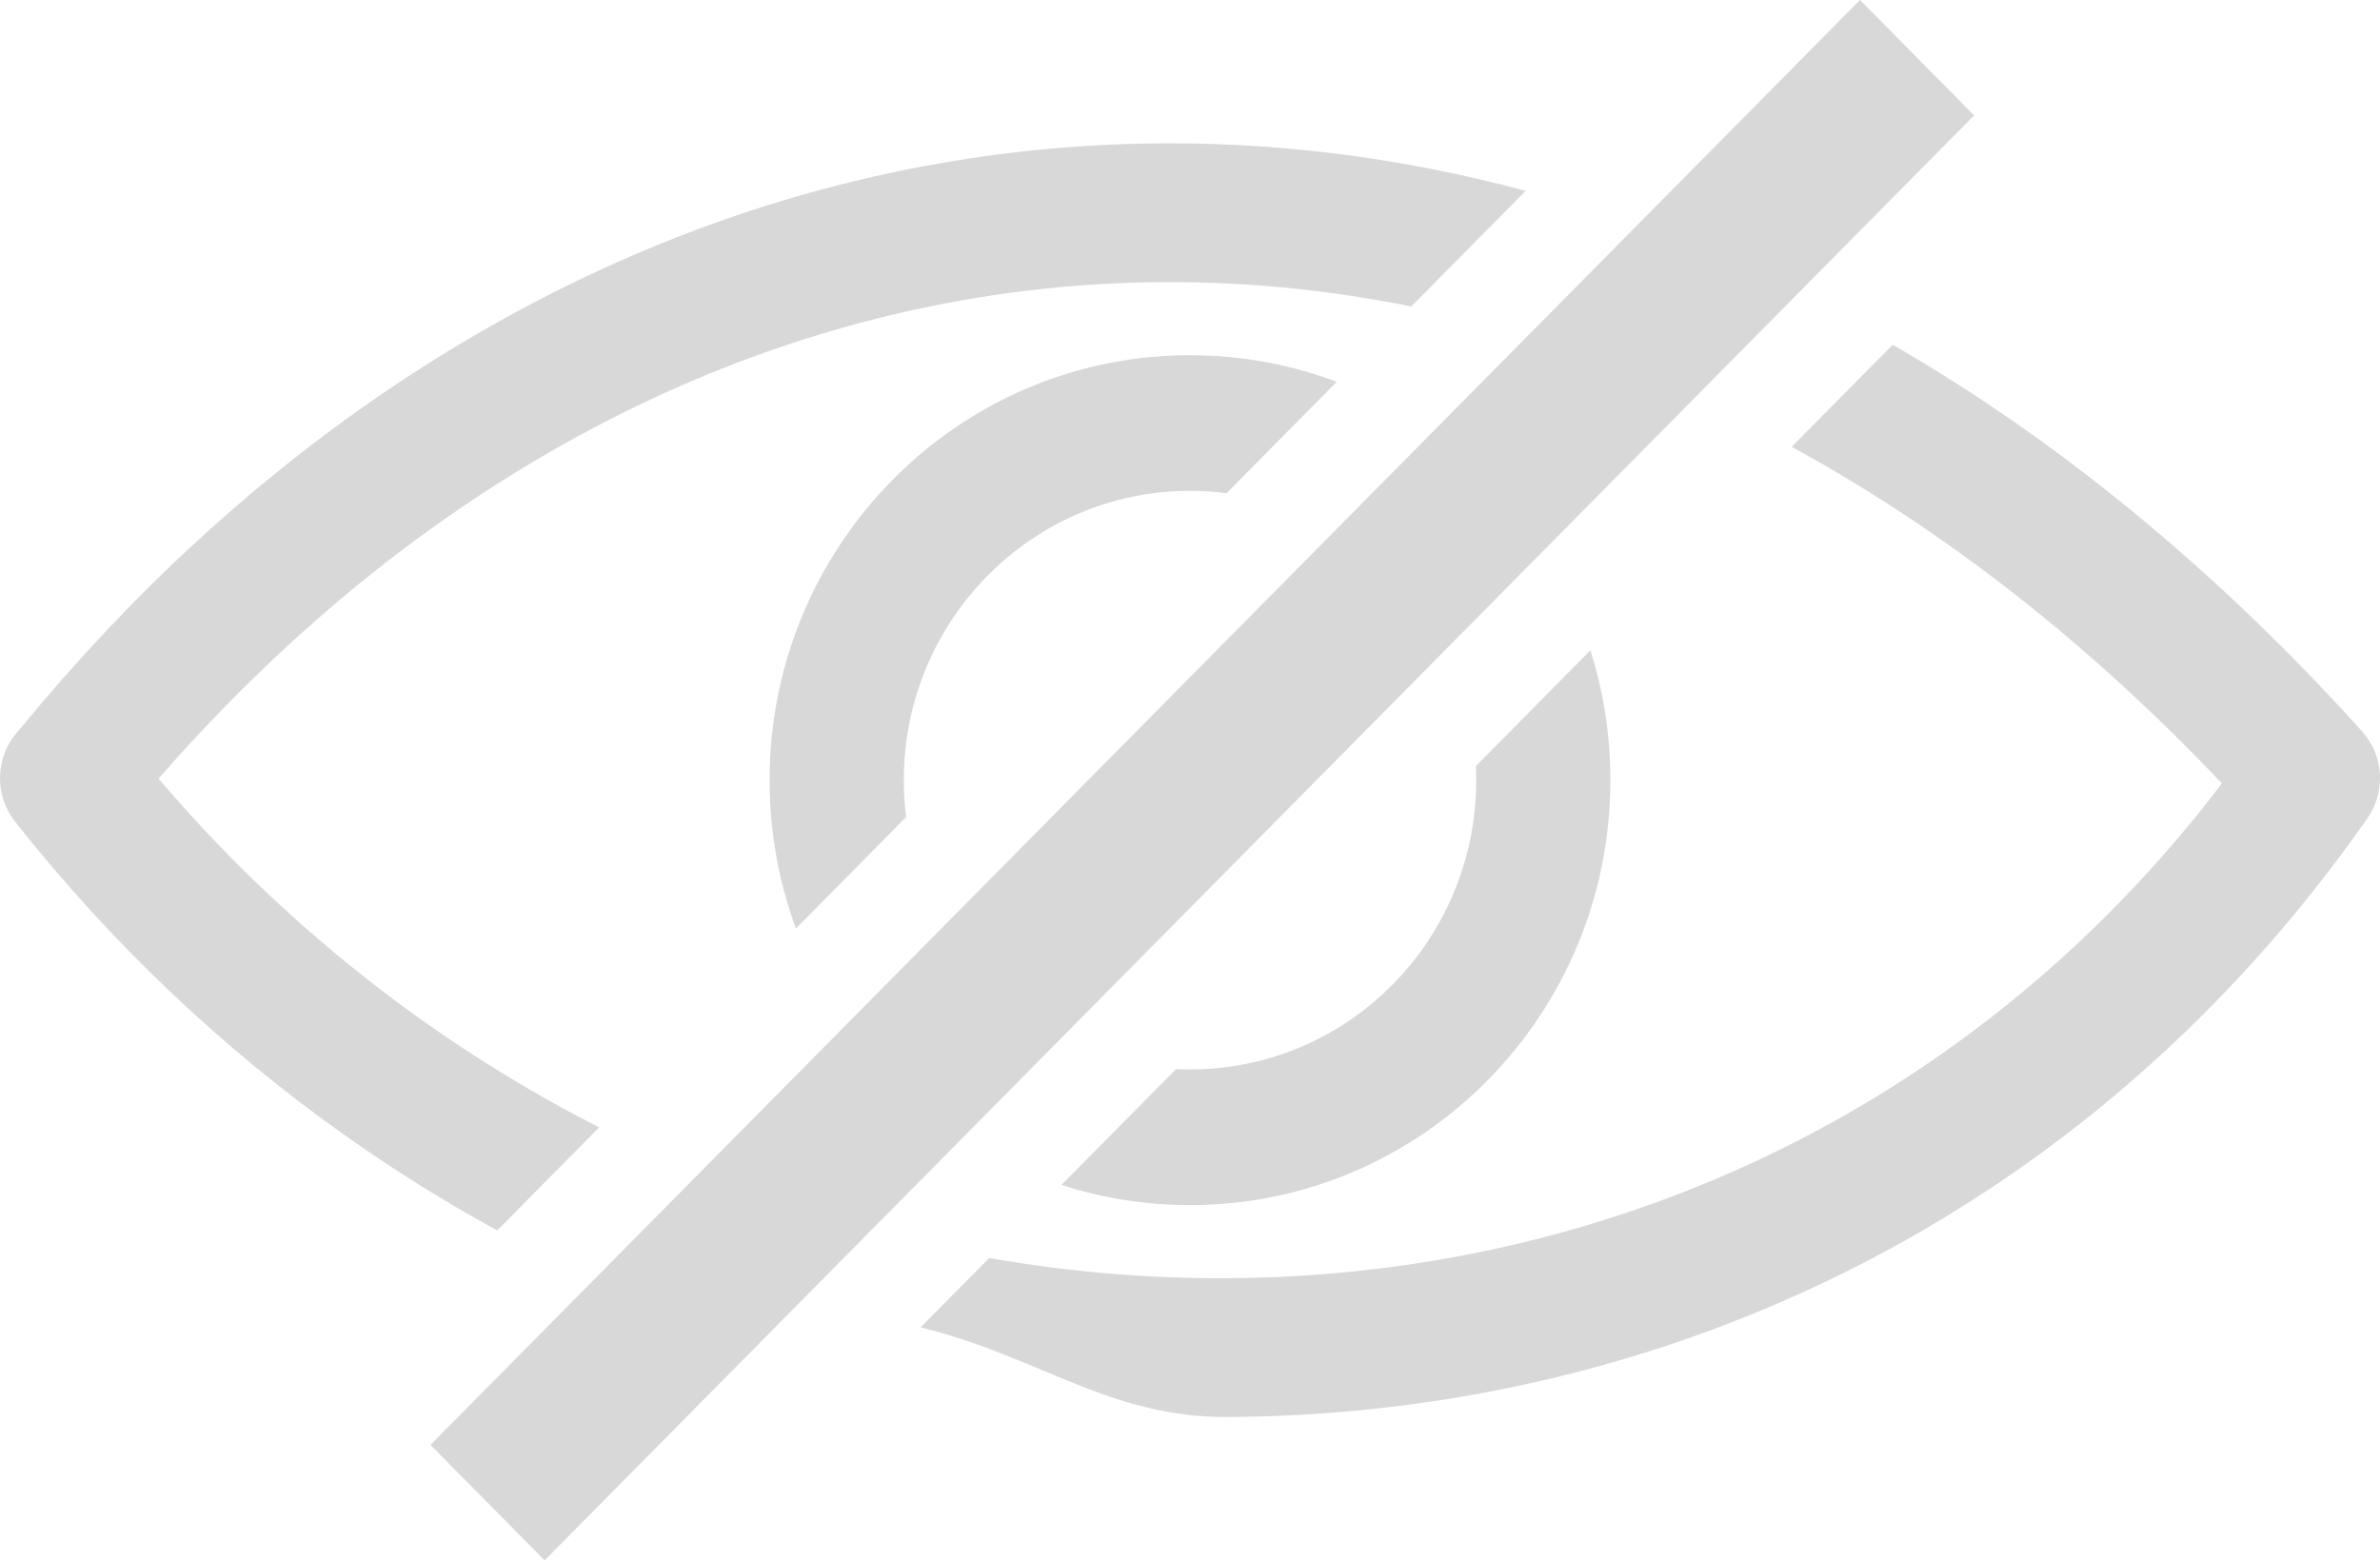 <svg width="61" height="40" viewBox="0 0 61 40" fill="none" xmlns="http://www.w3.org/2000/svg">
<path d="M0.474 18.733C1.925 16.963 3.443 15.351 5.017 13.903C12.133 7.355 20.583 3.857 29.294 3.681C32.551 3.615 35.839 4.015 39.102 4.893L36.171 7.857C33.897 7.397 31.62 7.192 29.363 7.238C21.514 7.396 13.867 10.579 7.39 16.539C6.237 17.601 5.126 18.742 4.063 19.962C6.084 22.331 8.332 24.379 10.741 26.099C12.224 27.158 13.768 28.093 15.356 28.902L12.744 31.543C11.363 30.788 10.016 29.945 8.713 29.014C5.663 26.837 2.848 24.181 0.383 21.059C-0.168 20.358 -0.113 19.368 0.474 18.733ZM47.672 0L50.597 2.958L13.959 40L11.033 37.041L47.672 0ZM48.511 8.838C50.706 10.106 52.863 11.612 54.961 13.362C56.886 14.966 58.751 16.761 60.541 18.75C61.118 19.39 61.147 20.341 60.653 21.012C58.602 23.94 56.247 26.44 53.669 28.521C47.219 33.726 39.385 36.289 31.449 36.325C28.414 36.339 26.585 34.749 23.593 34.029L25.353 32.25C27.371 32.604 29.408 32.777 31.436 32.768C38.594 32.736 45.66 30.425 51.474 25.731C53.459 24.13 55.3 22.249 56.949 20.083C55.565 18.625 54.155 17.301 52.725 16.109C50.514 14.266 48.236 12.717 45.921 11.455L48.511 8.838ZM30.5 9.106C31.823 9.106 33.09 9.347 34.261 9.788L31.437 12.643C31.13 12.603 30.817 12.583 30.501 12.583C28.475 12.583 26.641 13.414 25.314 14.755C23.986 16.098 23.165 17.952 23.165 20C23.165 20.321 23.185 20.637 23.224 20.946L20.4 23.803C19.964 22.619 19.725 21.337 19.725 20C19.725 16.991 20.932 14.269 22.882 12.297C24.831 10.325 27.525 9.106 30.5 9.106ZM40.763 16.671C41.095 17.72 41.275 18.839 41.275 20C41.275 23.009 40.069 25.732 38.119 27.703C36.169 29.675 33.475 30.894 30.5 30.894C29.352 30.894 28.245 30.713 27.207 30.375L30.143 27.407C30.262 27.413 30.381 27.416 30.5 27.416C32.526 27.416 34.36 26.587 35.687 25.245C37.015 23.903 37.836 22.049 37.836 20.001C37.836 19.88 37.833 19.76 37.827 19.639L40.763 16.671Z" fill="#D8D8D8"/>
</svg>
